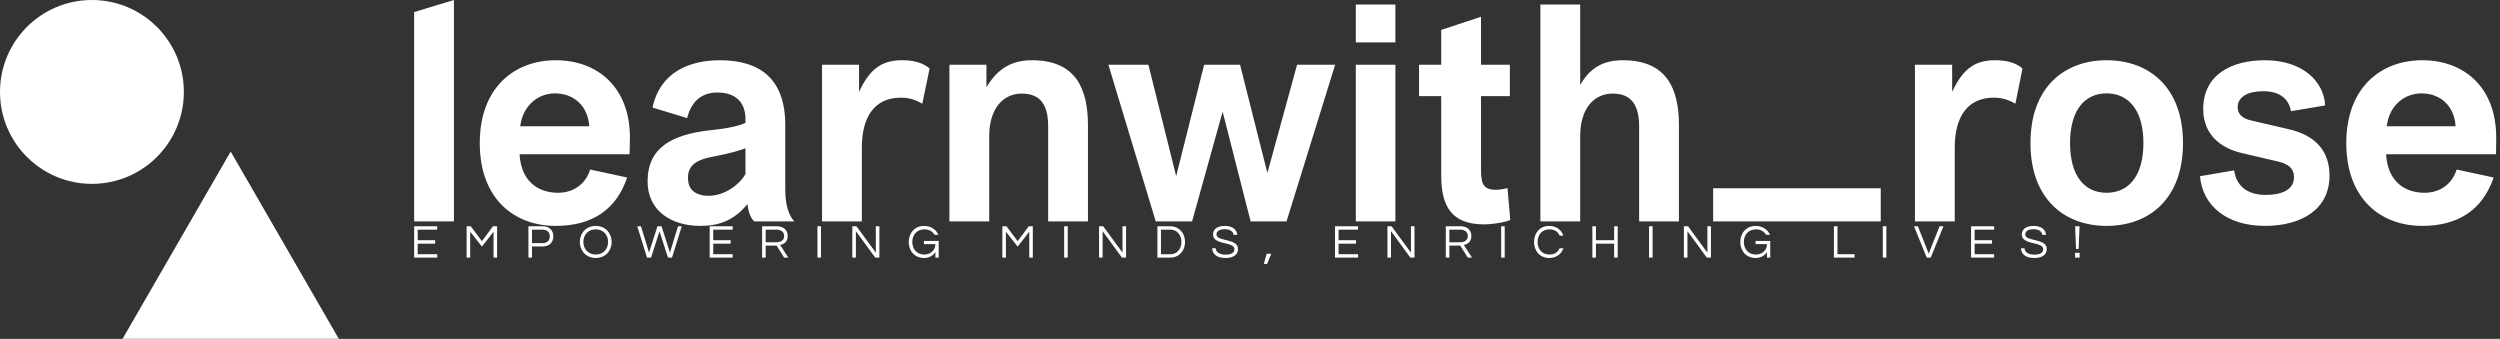 <svg data-v-423bf9ae="" xmlns="http://www.w3.org/2000/svg" viewBox="0 0 664 90" class="iconLeftSlogan"><rect x="0" y="0" width="664" height="90" fill="#333333" stroke="none"/><!----><!----><!----><g data-v-423bf9ae="" id="7908b7ca-e149-404f-bb69-f6912513bf5d" fill="white" transform="matrix(5.714,0,0,5.714,105.371,-1.2)"><path d="M2.66 10.50L2.66 0.21L0.81 0.77L0.81 10.50ZM10.82 7.38C10.82 7.34 10.84 6.93 10.84 6.61C10.84 4.27 9.34 3.01 7.39 3.01C5.49 3.01 3.86 4.26 3.86 6.86C3.86 9.46 5.47 10.71 7.39 10.71C9.09 10.71 10.21 9.95 10.71 8.46L8.99 8.09C8.79 8.75 8.23 9.17 7.50 9.17C6.54 9.17 5.78 8.61 5.71 7.38ZM7.35 4.55C8.27 4.55 8.89 5.17 8.95 6.08L5.74 6.08C5.87 5.07 6.61 4.55 7.35 4.55ZM16.30 9.70C16.34 9.97 16.41 10.32 16.62 10.50L18.48 10.50C18.23 10.23 18.06 9.76 18.06 9.02L18.06 6.02C18.06 3.89 16.90 3.01 15.02 3.01C13.65 3.01 12.25 3.53 11.89 5.21L13.50 5.70C13.66 5.04 14.07 4.51 14.91 4.51C15.82 4.51 16.21 5.04 16.21 5.73L16.21 5.92C15.85 6.09 15.29 6.19 14.52 6.27C12.80 6.47 11.66 7.07 11.66 8.64C11.66 10.02 12.78 10.71 14.11 10.71C14.98 10.71 15.67 10.46 16.30 9.70ZM16.21 8.30C15.93 8.79 15.25 9.31 14.50 9.31C13.89 9.31 13.54 9.02 13.54 8.51C13.51 7.81 14.08 7.60 14.76 7.48C15.47 7.34 15.95 7.21 16.21 7.10ZM21.62 10.50L21.62 7.06C21.62 5.64 22.22 4.75 23.42 4.75C23.86 4.75 24.15 4.87 24.43 5.03L24.77 3.39C24.43 3.12 24.04 3.01 23.48 3.01C22.47 3.01 21.95 3.50 21.49 4.48L21.49 3.22L19.77 3.22L19.77 10.50ZM27.54 10.50L27.54 6.54C27.54 5.24 28.20 4.56 29.05 4.56C29.95 4.56 30.28 5.12 30.28 6.09L30.28 10.50L32.13 10.50L32.13 6.03C32.13 4.30 31.54 3.01 29.53 3.01C28.62 3.01 27.94 3.37 27.41 4.27L27.41 3.22L25.69 3.22L25.69 10.50ZM36.97 10.50L38.39 5.40L39.69 10.50L41.36 10.50L43.62 3.22L41.85 3.22L40.47 8.25L39.20 3.22L37.53 3.22L36.23 8.40L34.94 3.22L33.08 3.22L35.28 10.50ZM46.42 2.18L46.42 0.42L44.58 0.42L44.58 2.18ZM46.42 10.50L46.42 3.22L44.58 3.22L44.58 10.50ZM51.63 8.95C51.41 9.02 51.20 9.03 51.06 9.03C50.40 9.03 50.40 8.58 50.40 7.95L50.40 4.68L51.74 4.68L51.74 3.22L50.40 3.22L50.40 0.99L48.55 1.60L48.55 3.22L47.52 3.22L47.52 4.68L48.55 4.68L48.55 8.37C48.55 9.80 49.03 10.64 50.55 10.64C50.82 10.64 51.48 10.57 51.76 10.43ZM55.01 10.50L55.01 6.54C55.01 5.24 55.66 4.56 56.52 4.56C57.41 4.56 57.75 5.12 57.75 6.09L57.75 10.50L59.60 10.50L59.60 6.03C59.60 4.30 59.01 3.01 56.99 3.01C56.08 3.01 55.47 3.36 55.01 4.16L55.01 0.42L53.16 0.42L53.16 10.50ZM68.98 10.50L68.98 8.96L61.19 8.96L61.19 10.50ZM72.42 10.50L72.42 7.06C72.42 5.64 73.02 4.75 74.23 4.75C74.66 4.75 74.96 4.87 75.24 5.03L75.57 3.39C75.24 3.12 74.84 3.01 74.28 3.01C73.28 3.01 72.76 3.50 72.30 4.48L72.30 3.22L70.57 3.22L70.57 10.50ZM75.94 6.86C75.94 9.46 77.52 10.71 79.48 10.71C81.45 10.71 83.03 9.46 83.03 6.86C83.03 4.26 81.45 3.01 79.48 3.01C77.52 3.01 75.94 4.26 75.94 6.86ZM77.78 6.86C77.78 5.32 78.47 4.55 79.48 4.55C80.49 4.55 81.19 5.32 81.19 6.86C81.19 8.41 80.49 9.17 79.48 9.17C78.47 9.17 77.78 8.41 77.78 6.86ZM83.82 8.40C83.94 9.77 85.06 10.71 86.84 10.71C88.49 10.71 89.84 9.98 89.84 8.37C89.84 6.92 88.79 6.41 87.96 6.22L86.20 5.81C85.82 5.73 85.57 5.52 85.57 5.21C85.57 4.69 86.06 4.45 86.77 4.45C87.42 4.45 87.93 4.72 88.05 5.38L89.64 5.11C89.57 3.96 88.56 3.01 86.83 3.01C85.33 3.01 83.97 3.65 83.97 5.28C83.97 6.48 84.80 7.10 85.75 7.32L87.50 7.73C87.92 7.84 88.19 8.04 88.19 8.44C88.19 9.10 87.50 9.27 86.88 9.27C85.97 9.27 85.50 8.81 85.41 8.13L83.82 8.40ZM97.58 7.38C97.58 7.34 97.59 6.93 97.59 6.61C97.59 4.27 96.10 3.01 94.15 3.01C92.25 3.01 90.62 4.26 90.62 6.86C90.62 9.46 92.23 10.71 94.15 10.71C95.84 10.71 96.96 9.95 97.47 8.46L95.75 8.09C95.55 8.75 94.99 9.17 94.26 9.17C93.30 9.17 92.54 8.61 92.47 7.38ZM94.11 4.55C95.03 4.55 95.65 5.17 95.70 6.08L92.50 6.08C92.62 5.07 93.37 4.55 94.11 4.55Z"></path></g><!----><g data-v-423bf9ae="" id="97625389-bb2c-471f-b12a-1321882bb142" transform="matrix(2.812,0,0,2.812,0,0)" stroke="none" fill="white"><path d="M11.579 32H32L21.789 14.314z"></path><circle cx="8.683" cy="8.683" r="8.683"></circle></g><!----><g data-v-423bf9ae="" id="0bfe35a0-5ce5-4797-a9f1-335a27d19f2a" fill="white" transform="matrix(0.898,0,0,0.898,108.985,58.114)"><path d="M7.95 3.22L7.95 2.21L1.13 2.21L1.13 11.48L7.95 11.48L7.95 10.47L2.18 10.47L2.18 7.35L7.34 7.35L7.34 6.33L2.18 6.33L2.18 3.22ZM24.44 2.21L21.18 6.61L17.86 2.21L16.65 2.21L16.65 11.48L17.70 11.48L17.70 3.81L21.18 8.22L24.61 3.81L24.61 11.48L25.66 11.48L25.66 2.21ZM35.98 8.18L39.10 8.18C41.08 8.18 42.29 7.03 42.29 5.19C42.29 3.37 41.08 2.21 39.10 2.21L34.93 2.21L34.93 11.48L35.98 11.48ZM39.03 3.21C40.49 3.21 41.24 3.96 41.24 5.19C41.24 6.44 40.49 7.20 39.03 7.20L35.98 7.20L35.98 3.21ZM54.84 2.10C52.02 2.10 50.13 4.21 50.13 6.85C50.13 9.48 52.02 11.59 54.84 11.59C57.65 11.59 59.54 9.48 59.54 6.85C59.54 4.21 57.65 2.10 54.84 2.10ZM54.84 10.57C52.58 10.57 51.18 8.93 51.18 6.85C51.18 4.76 52.58 3.12 54.84 3.12C57.09 3.12 58.49 4.76 58.49 6.85C58.49 8.93 57.09 10.57 54.84 10.57ZM73.70 3.70L76.20 11.48L77.39 11.48L80.28 2.21L79.17 2.21L76.79 10.00L74.30 2.21L73.09 2.21L70.60 10.00L68.22 2.21L67.12 2.21L70.00 11.48L71.19 11.48ZM95.35 3.22L95.35 2.21L88.54 2.21L88.54 11.48L95.35 11.48L95.35 10.47L89.59 10.47L89.59 7.35L94.74 7.35L94.74 6.33L89.59 6.33L89.59 3.22ZM105.10 7.92L108.32 7.92L110.56 11.48L111.80 11.48L109.37 7.74C110.40 7.50 111.61 6.90 111.61 5.11C111.61 3.35 110.39 2.21 108.49 2.21L104.05 2.21L104.05 11.48L105.10 11.48ZM105.10 3.21L108.36 3.21C109.68 3.21 110.56 3.93 110.56 5.11C110.56 6.55 109.30 6.93 108.30 6.93L105.10 6.93ZM121.46 2.21L120.41 2.21L120.41 11.48L121.46 11.48ZM137.68 2.21L137.68 10.01L131.95 2.21L130.73 2.21L130.73 11.48L131.78 11.48L131.78 3.65L137.51 11.48L138.73 11.48L138.73 2.21ZM151.97 2.10C149.18 2.10 147.41 4.21 147.41 6.85C147.41 9.48 149.11 11.59 151.94 11.59C153.62 11.59 154.71 10.74 155.30 9.84L155.30 11.48L156.27 11.48L156.27 6.55L151.91 6.55L151.91 7.50L155.30 7.50C155.30 9.44 153.71 10.57 152.03 10.57C149.77 10.57 148.46 8.93 148.46 6.85C148.46 4.76 149.80 3.12 152.05 3.12C153.47 3.12 154.48 3.74 155.04 4.73L156.18 4.73C155.50 3.18 153.96 2.10 151.97 2.10ZM182.90 2.21L179.63 6.61L176.32 2.21L175.10 2.21L175.10 11.48L176.15 11.48L176.15 3.81L179.63 8.22L183.06 3.81L183.06 11.48L184.11 11.48L184.11 2.21ZM194.43 2.21L193.38 2.21L193.38 11.48L194.43 11.48ZM210.64 2.21L210.64 10.01L204.92 2.21L203.70 2.21L203.70 11.48L204.75 11.48L204.75 3.65L210.48 11.48L211.69 11.48L211.69 2.21ZM224.87 2.21L220.96 2.21L220.96 11.48L224.87 11.48C227.08 11.48 229.12 9.74 229.12 6.85C229.12 3.95 227.08 2.21 224.87 2.21ZM224.83 10.49L222.01 10.49L222.01 3.21L224.83 3.21C226.80 3.21 228.07 4.86 228.07 6.85C228.07 8.83 226.80 10.49 224.83 10.49ZM238.43 4.65C238.43 4.03 238.80 3.08 240.90 3.08C242.59 3.08 243.38 3.82 243.49 4.75L244.57 4.75C244.48 3.36 243.36 2.10 240.90 2.10C238.57 2.10 237.41 3.15 237.41 4.66C237.41 7.84 243.75 6.69 243.75 8.96C243.75 10.05 242.77 10.60 241.21 10.60C239.60 10.60 238.29 10.05 238.22 8.71L237.13 8.71C237.27 10.37 238.39 11.59 241.14 11.59C243.42 11.59 244.80 10.64 244.80 8.92C244.80 5.68 238.43 6.80 238.43 4.65ZM252.45 13.34L253.40 13.34L254.63 10.36L253.26 10.36ZM280.31 3.22L280.31 2.21L273.49 2.21L273.49 11.48L280.31 11.48L280.31 10.47L274.54 10.47L274.54 7.35L279.69 7.35L279.69 6.33L274.54 6.33L274.54 3.22ZM295.95 2.21L295.95 10.01L290.22 2.21L289.00 2.21L289.00 11.48L290.05 11.48L290.05 3.65L295.78 11.48L297.00 11.48L297.00 2.21ZM307.31 7.92L310.53 7.92L312.77 11.48L314.02 11.48L311.58 7.74C312.62 7.50 313.82 6.90 313.82 5.11C313.82 3.35 312.61 2.21 310.70 2.21L306.26 2.21L306.26 11.48L307.31 11.48ZM307.31 3.21L310.58 3.21C311.89 3.21 312.77 3.93 312.77 5.11C312.77 6.55 311.51 6.93 310.52 6.93L307.31 6.93ZM323.68 2.21L322.63 2.21L322.63 11.48L323.68 11.48ZM336.92 10.57C334.67 10.57 333.41 8.93 333.41 6.85C333.41 4.76 334.67 3.12 336.92 3.12C338.45 3.12 339.46 3.85 339.93 4.98L341.04 4.98C340.45 3.29 338.94 2.10 336.84 2.10C334.05 2.10 332.36 4.21 332.36 6.85C332.36 9.48 334.05 11.59 336.84 11.59C338.94 11.59 340.45 10.40 341.04 8.71L339.93 8.71C339.46 9.84 338.45 10.57 336.92 10.57ZM356.05 2.21L356.05 6.33L350.66 6.33L350.66 2.21L349.61 2.21L349.61 11.48L350.66 11.48L350.66 7.35L356.05 7.35L356.05 11.48L357.10 11.48L357.10 2.21ZM367.42 2.21L366.37 2.21L366.37 11.48L367.42 11.48ZM383.63 2.21L383.63 10.01L377.90 2.21L376.68 2.21L376.68 11.48L377.73 11.48L377.73 3.65L383.46 11.48L384.68 11.48L384.68 2.21ZM397.92 2.10C395.14 2.10 393.36 4.21 393.36 6.85C393.36 9.48 395.07 11.59 397.89 11.59C399.57 11.59 400.67 10.74 401.25 9.84L401.25 11.48L402.22 11.48L402.22 6.55L397.87 6.55L397.87 7.50L401.25 7.50C401.25 9.44 399.66 10.57 397.98 10.57C395.72 10.57 394.41 8.93 394.41 6.85C394.41 4.76 395.75 3.12 398.01 3.12C399.42 3.12 400.43 3.74 400.99 4.73L402.14 4.73C401.45 3.18 399.91 2.10 397.92 2.10ZM421.05 2.21L421.05 11.48L427.15 11.48L427.15 10.47L422.10 10.47L422.10 2.21ZM436.56 2.21L435.51 2.21L435.51 11.48L436.56 11.48ZM452.30 2.21L449.09 10.29L445.89 2.21L444.74 2.21L448.49 11.48L449.69 11.48L453.45 2.21ZM468.44 3.22L468.44 2.21L461.62 2.21L461.62 11.48L468.44 11.48L468.44 10.47L462.67 10.47L462.67 7.35L467.82 7.35L467.82 6.33L462.67 6.33L462.67 3.22ZM477.64 4.65C477.64 4.03 478.00 3.08 480.10 3.08C481.80 3.08 482.58 3.82 482.69 4.75L483.77 4.75C483.69 3.36 482.57 2.10 480.10 2.10C477.78 2.10 476.62 3.15 476.62 4.66C476.62 7.84 482.96 6.69 482.96 8.96C482.96 10.05 481.98 10.60 480.41 10.60C478.80 10.60 477.50 10.05 477.43 8.71L476.34 8.71C476.48 10.37 477.60 11.59 480.34 11.59C482.62 11.59 484.01 10.64 484.01 8.92C484.01 5.68 477.64 6.80 477.64 4.65ZM492.37 10.05L492.37 11.48L493.72 11.48L493.72 10.05ZM493.43 8.92L493.70 2.21L492.39 2.21L492.66 8.92Z"></path></g></svg>